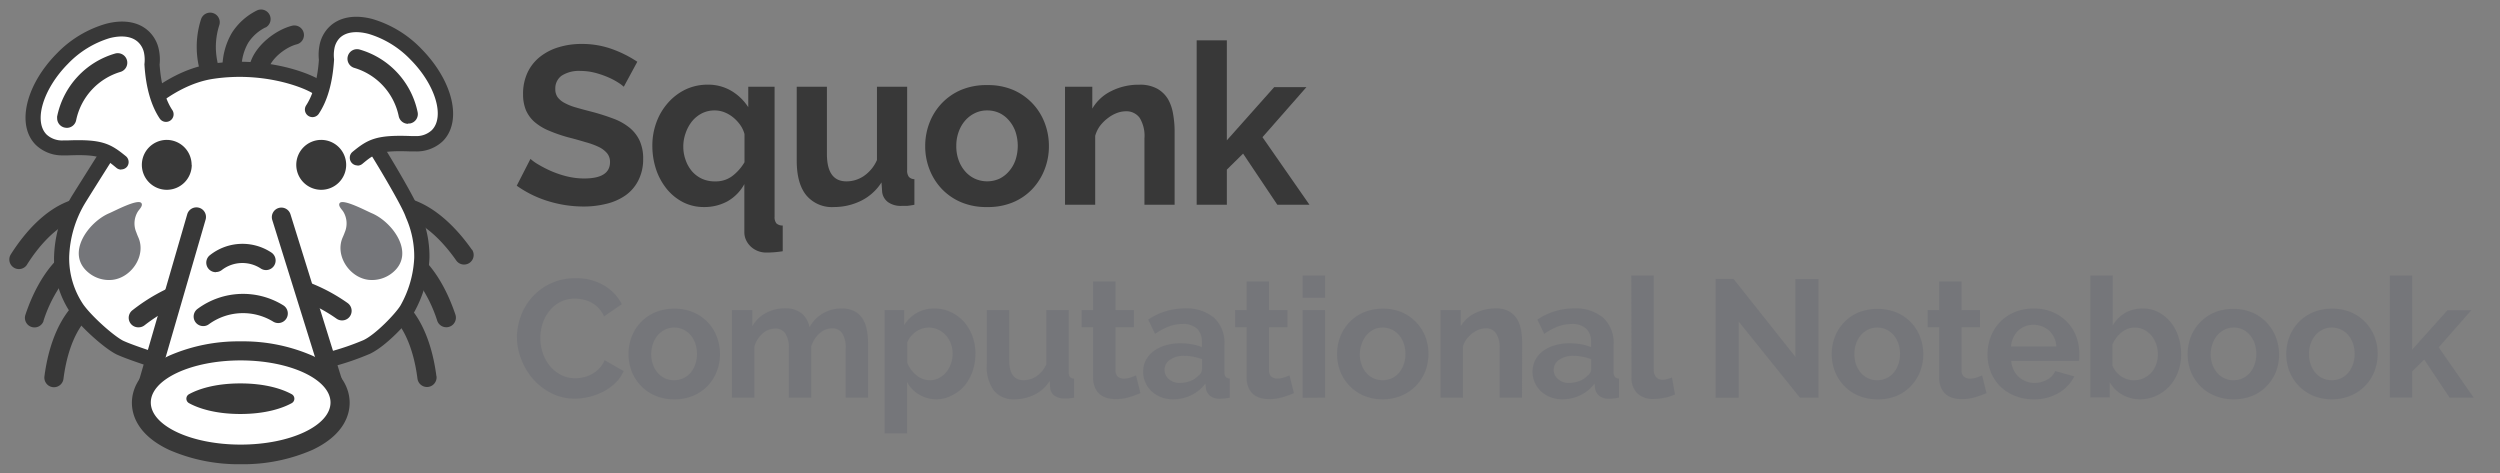 <svg id="Layer_1" data-name="Layer 1" xmlns="http://www.w3.org/2000/svg" viewBox="0 0 525.02 99.38"><rect x="0" y="0" width="525.02" height="99.38" fill="#808080" stroke="none"/><defs><style>.cls-1{isolation:isolate;}.cls-2{fill:#383838;}.cls-3{fill:#75767a;}.cls-4{fill:#fff;}</style></defs><g id="Squonk" class="cls-1"><g class="cls-1"><path class="cls-2" d="M131,18.22a7.91,7.91,0,0,0-1.21-.9,14.24,14.24,0,0,0-2.12-1.11,18.59,18.59,0,0,0-2.73-.93,11.94,11.94,0,0,0-3-.38,6.7,6.7,0,0,0-4,1,3.28,3.28,0,0,0-1.32,2.79,2.9,2.9,0,0,0,.49,1.73,4.41,4.41,0,0,0,1.45,1.2,11.52,11.52,0,0,0,2.39.95q1.44.42,3.33.9a46.49,46.49,0,0,1,4.47,1.42,12,12,0,0,1,3.41,1.89,7.75,7.75,0,0,1,2.15,2.72,9,9,0,0,1,.76,3.91A9.72,9.72,0,0,1,134,38a8.56,8.56,0,0,1-2.74,3.1,11.84,11.84,0,0,1-4,1.72,19.46,19.46,0,0,1-4.7.55,25.19,25.19,0,0,1-7.48-1.14A23,23,0,0,1,108.52,39l2.88-5.63a9.93,9.93,0,0,0,1.54,1.11,25.22,25.22,0,0,0,2.63,1.37,20.65,20.65,0,0,0,3.36,1.16,15.41,15.41,0,0,0,3.78.47q5.4,0,5.4-3.45a2.85,2.85,0,0,0-.62-1.85,5.26,5.26,0,0,0-1.75-1.32,16.08,16.08,0,0,0-2.75-1c-1.07-.32-2.27-.67-3.59-1a31.6,31.6,0,0,1-4.19-1.45,11.07,11.07,0,0,1-3-1.84,7,7,0,0,1-1.77-2.46,8.63,8.63,0,0,1-.59-3.34,10.44,10.44,0,0,1,.94-4.54,9.21,9.21,0,0,1,2.63-3.31,11.64,11.64,0,0,1,3.9-2,16.1,16.1,0,0,1,4.78-.69,18.53,18.53,0,0,1,6.53,1.11,24.39,24.39,0,0,1,5.21,2.63Z"/><path class="cls-2" d="M147.84,43.48a9.55,9.55,0,0,1-4.36-1,10.78,10.78,0,0,1-3.43-2.77,13.16,13.16,0,0,1-2.25-4.09,15.66,15.66,0,0,1-.8-5,14,14,0,0,1,.88-5,12.71,12.71,0,0,1,2.43-4.05A11.56,11.56,0,0,1,144,18.78a10.76,10.76,0,0,1,4.59-1,9.56,9.56,0,0,1,5,1.3,10.78,10.78,0,0,1,3.55,3.43v-4.3h5.53V45.47a2.11,2.11,0,0,0,.38,1.44,1.89,1.89,0,0,0,1.33.45v5.4c-.54.09-1.12.16-1.75.21s-1.2.07-1.71.07a4.72,4.72,0,0,1-1.77-.33,4.67,4.67,0,0,1-1.45-.9,4.45,4.45,0,0,1-1-1.35,3.91,3.91,0,0,1-.38-1.72V38.66a9.23,9.23,0,0,1-3.55,3.62A10.09,10.09,0,0,1,147.84,43.48Zm2.36-5.39A5.73,5.73,0,0,0,153.75,37a10,10,0,0,0,2.6-2.93V28.15a6.06,6.06,0,0,0-.92-1.94,8,8,0,0,0-1.49-1.58,6.86,6.86,0,0,0-1.85-1.07,5.55,5.55,0,0,0-2-.37,5.84,5.84,0,0,0-2.68.61,6.48,6.48,0,0,0-2.08,1.68A8.19,8.19,0,0,0,144,27.92a8.28,8.28,0,0,0-.5,2.84,8.14,8.14,0,0,0,.5,2.88A7.34,7.34,0,0,0,145.35,36a6.31,6.31,0,0,0,2.11,1.56A6.43,6.43,0,0,0,150.2,38.09Z"/></g><g class="cls-1"><path class="cls-2" d="M175.14,43.48A7,7,0,0,1,169.32,41q-2-2.46-2-7.28V18.22h6.34V32.36q0,5.73,4.11,5.73A6.52,6.52,0,0,0,181.36,37a7.93,7.93,0,0,0,2.81-3.39V18.22h6.34v17.5a2.18,2.18,0,0,0,.36,1.42,1.55,1.55,0,0,0,1.16.48V43a14.44,14.44,0,0,1-1.59.24c-.42,0-.81,0-1.16,0a4.59,4.59,0,0,1-2.77-.78,3.07,3.07,0,0,1-1.25-2.15l-.14-2a10.67,10.67,0,0,1-4.26,3.84A12.8,12.8,0,0,1,175.14,43.48Z"/></g><g class="cls-1"><path class="cls-2" d="M207.31,43.48a13.5,13.5,0,0,1-5.44-1,12.17,12.17,0,0,1-4.09-2.81,12.5,12.5,0,0,1-2.58-4.1,13.32,13.32,0,0,1-.9-4.87,13.51,13.51,0,0,1,.9-4.92,12.35,12.35,0,0,1,2.58-4.09,12.19,12.19,0,0,1,4.09-2.82,13.67,13.67,0,0,1,5.44-1,13.5,13.5,0,0,1,5.42,1,12.25,12.25,0,0,1,6.65,6.91,13.51,13.51,0,0,1,.9,4.92,13.32,13.32,0,0,1-.9,4.87,12.61,12.61,0,0,1-2.56,4.1,11.89,11.89,0,0,1-4.07,2.81A13.5,13.5,0,0,1,207.31,43.48Zm-6.48-12.82a8.45,8.45,0,0,0,.5,3A7.26,7.26,0,0,0,202.7,36a6.23,6.23,0,0,0,2.06,1.54,6.31,6.31,0,0,0,5.11,0,6.29,6.29,0,0,0,2-1.54,7.11,7.11,0,0,0,1.38-2.37,9.46,9.46,0,0,0,0-6,7.17,7.17,0,0,0-1.38-2.36,6,6,0,0,0-2-1.54,6.09,6.09,0,0,0-2.56-.54,5.77,5.77,0,0,0-2.55.56,6.42,6.42,0,0,0-2.06,1.56,7.3,7.3,0,0,0-1.37,2.37A8.51,8.51,0,0,0,200.83,30.66Z"/><path class="cls-2" d="M246.68,43h-6.34V29.1a7.25,7.25,0,0,0-1-4.35,3.43,3.43,0,0,0-2.89-1.38,5.48,5.48,0,0,0-1.94.38,7.29,7.29,0,0,0-1.87,1.07A8.45,8.45,0,0,0,231,26.45,6.48,6.48,0,0,0,230,28.53V43h-6.34V18.22h5.73v4.59a9.34,9.34,0,0,1,4-3.69,12.71,12.71,0,0,1,5.87-1.33,7.46,7.46,0,0,1,3.79.85,6.23,6.23,0,0,1,2.27,2.23A9.47,9.47,0,0,1,246.37,24a21,21,0,0,1,.31,3.55Z"/></g><g class="cls-1"><path class="cls-2" d="M268.25,43l-7.19-10.74-3.41,3.36V43h-6.34V8.47h6.34v21l9.94-11.17h6.77l-9.23,10.51L275,43Z"/></g></g><g id="Fragnet_Search" data-name="Fragnet Search" class="cls-1"><g class="cls-1"><path class="cls-3" d="M108.56,70.86a12.93,12.93,0,0,1,.83-4.51,12.09,12.09,0,0,1,6.27-6.83,12,12,0,0,1,5.19-1.09,11.42,11.42,0,0,1,6,1.51,9.68,9.68,0,0,1,3.74,3.94l-3.73,2.56a6.38,6.38,0,0,0-1.19-1.77,6,6,0,0,0-1.51-1.14,6.48,6.48,0,0,0-1.69-.62,7.81,7.81,0,0,0-1.72-.19,6.43,6.43,0,0,0-3.17.74,6.84,6.84,0,0,0-2.25,1.91A8.2,8.2,0,0,0,113.94,68a9.87,9.87,0,0,0-.46,3,9.69,9.69,0,0,0,.53,3.18,8.29,8.29,0,0,0,1.49,2.69,7.39,7.39,0,0,0,2.32,1.86,6.3,6.3,0,0,0,3,.7,7.82,7.82,0,0,0,1.76-.21,6.46,6.46,0,0,0,1.74-.67,6.24,6.24,0,0,0,1.52-1.17,5.4,5.4,0,0,0,1.13-1.74l4,2.28a7.55,7.55,0,0,1-1.71,2.48,11.27,11.27,0,0,1-2.49,1.81,13.41,13.41,0,0,1-6.06,1.51,10.62,10.62,0,0,1-4.88-1.13A12.77,12.77,0,0,1,112,79.66a13.62,13.62,0,0,1-2.49-4.11A12.73,12.73,0,0,1,108.56,70.86Z"/><path class="cls-3" d="M141.57,83.86a10,10,0,0,1-4-.78,9.11,9.11,0,0,1-3-2.09,9.27,9.27,0,0,1-1.91-3,10.2,10.2,0,0,1,0-7.27,9,9,0,0,1,4.95-5.13,10.21,10.21,0,0,1,4-.77,10,10,0,0,1,4,.77,9,9,0,0,1,4.93,5.13,10.2,10.2,0,0,1,0,7.27,9.22,9.22,0,0,1-1.89,3,8.83,8.83,0,0,1-3,2.09A10,10,0,0,1,141.57,83.86Zm-4.81-9.52a6.32,6.32,0,0,0,.37,2.23,5.19,5.19,0,0,0,1,1.74,4.57,4.57,0,0,0,1.52,1.14,4.71,4.71,0,0,0,3.8,0A4.57,4.57,0,0,0,145,78.31a5.19,5.19,0,0,0,1-1.76,6.46,6.46,0,0,0,.37-2.24,6.39,6.39,0,0,0-.37-2.22,5.14,5.14,0,0,0-1-1.75,4.57,4.57,0,0,0-1.52-1.14,4.5,4.5,0,0,0-1.9-.41,4.36,4.36,0,0,0-1.9.42,4.92,4.92,0,0,0-1.52,1.16,5.19,5.19,0,0,0-1,1.76A6.33,6.33,0,0,0,136.76,74.34Z"/><path class="cls-3" d="M182.3,83.51h-4.7V73.18a5.43,5.43,0,0,0-.76-3.23,2.45,2.45,0,0,0-2.09-1A4,4,0,0,0,172.12,70a6,6,0,0,0-1.76,2.79V83.51h-4.7V73.18A5.43,5.43,0,0,0,164.9,70a2.45,2.45,0,0,0-2.09-1A4,4,0,0,0,160.2,70a5.69,5.69,0,0,0-1.77,2.77V83.51h-4.71V65.11H158v3.4a7,7,0,0,1,2.79-2.75,8.26,8.26,0,0,1,4.06-1,5.23,5.23,0,0,1,3.58,1.12A5,5,0,0,1,170,68.69a7.93,7.93,0,0,1,2.85-2.9,7.63,7.63,0,0,1,3.93-1,5.46,5.46,0,0,1,2.77.63,4.54,4.54,0,0,1,1.69,1.65,6.8,6.8,0,0,1,.82,2.32A14.45,14.45,0,0,1,182.3,72Z"/><path class="cls-3" d="M196.8,83.86a7.2,7.2,0,0,1-3.79-1,6.89,6.89,0,0,1-2.53-2.61V91h-4.7V65.11h4.11v3.16a7.46,7.46,0,0,1,2.63-2.55,7.34,7.34,0,0,1,3.72-.93,7.91,7.91,0,0,1,3.44.75,8.76,8.76,0,0,1,2.73,2,9.67,9.67,0,0,1,1.79,3,10.46,10.46,0,0,1,.65,3.67,11.57,11.57,0,0,1-.6,3.76,9.65,9.65,0,0,1-1.67,3,7.69,7.69,0,0,1-2.54,2A7.21,7.21,0,0,1,196.8,83.86Zm-1.58-4a4.24,4.24,0,0,0,1.95-.45,4.83,4.83,0,0,0,1.53-1.23,5.74,5.74,0,0,0,1-1.79,6.28,6.28,0,0,0,.36-2.11,5.92,5.92,0,0,0-.39-2.16,5.48,5.48,0,0,0-1.07-1.74A5.22,5.22,0,0,0,197,69.21a4.84,4.84,0,0,0-2-.42,4.52,4.52,0,0,0-1.37.23,4.74,4.74,0,0,0-1.29.65,5.91,5.91,0,0,0-1.08,1,4.51,4.51,0,0,0-.72,1.23V76.2a6.35,6.35,0,0,0,1.94,2.62A4.39,4.39,0,0,0,195.22,79.85Z"/><path class="cls-3" d="M213,83.86A5.21,5.21,0,0,1,208.71,82a8.43,8.43,0,0,1-1.48-5.41V65.11h4.71V75.6c0,2.84,1,4.25,3.05,4.25a4.8,4.8,0,0,0,2.65-.82,5.92,5.92,0,0,0,2.09-2.51V65.11h4.71v13a1.68,1.68,0,0,0,.26,1.05,1.15,1.15,0,0,0,.86.35v4a10,10,0,0,1-1.17.17c-.32,0-.61,0-.86,0a3.44,3.44,0,0,1-2.06-.58,2.27,2.27,0,0,1-.93-1.6l-.1-1.48a7.85,7.85,0,0,1-3.16,2.85A9.57,9.57,0,0,1,213,83.86Z"/><path class="cls-3" d="M239.5,82.56a20.43,20.43,0,0,1-2.32.84,9.72,9.72,0,0,1-2.87.42,6.89,6.89,0,0,1-1.85-.24,4.28,4.28,0,0,1-1.51-.79,3.82,3.82,0,0,1-1-1.41,5,5,0,0,1-.39-2.09V68.72h-2.42V65.11h2.42v-6h4.71v6h3.86v3.61h-3.86v9a1.7,1.7,0,0,0,.5,1.39,2,2,0,0,0,1.25.4,4.44,4.44,0,0,0,1.44-.24l1.12-.42Z"/><path class="cls-3" d="M246.35,83.86a7,7,0,0,1-2.49-.44,6.28,6.28,0,0,1-2-1.23,5.68,5.68,0,0,1-1.31-1.84,5.57,5.57,0,0,1-.48-2.32,5.2,5.2,0,0,1,.58-2.41,5.6,5.6,0,0,1,1.62-1.88,8.25,8.25,0,0,1,2.47-1.21,10.92,10.92,0,0,1,3.16-.44,13.67,13.67,0,0,1,2.41.21,9.72,9.72,0,0,1,2.09.6V71.85a3.68,3.68,0,0,0-1-2.81,4.28,4.28,0,0,0-3.07-1,8.2,8.2,0,0,0-2.88.53,13.62,13.62,0,0,0-2.88,1.55l-1.44-3a13.6,13.6,0,0,1,7.66-2.35,9,9,0,0,1,6.16,1.95,7.15,7.15,0,0,1,2.19,5.63V78.1a1.61,1.61,0,0,0,.27,1.05,1.13,1.13,0,0,0,.86.35v4a10.78,10.78,0,0,1-2.07.24,3.14,3.14,0,0,1-2.06-.6,2.49,2.49,0,0,1-.89-1.58l-.11-1a8.17,8.17,0,0,1-3,2.45A8.49,8.49,0,0,1,246.35,83.86Zm1.33-3.44A6,6,0,0,0,250,80a4.13,4.13,0,0,0,1.67-1.12,1.7,1.7,0,0,0,.77-1.33V75.43a11.59,11.59,0,0,0-1.83-.51,9.61,9.61,0,0,0-1.89-.19,5,5,0,0,0-3,.82,2.52,2.52,0,0,0-.24,4.07A3.29,3.29,0,0,0,247.68,80.42Z"/><path class="cls-3" d="M271.74,82.56a22,22,0,0,1-2.32.84,9.74,9.74,0,0,1-2.88.42,6.77,6.77,0,0,1-1.84-.24,4.11,4.11,0,0,1-1.51-.79,3.84,3.84,0,0,1-1-1.41,5,5,0,0,1-.39-2.09V68.72h-2.42V65.11h2.42v-6h4.71v6h3.86v3.61h-3.86v9A1.67,1.67,0,0,0,267,79.1a1.92,1.92,0,0,0,1.24.4,4.35,4.35,0,0,0,1.44-.24l1.13-.42Z"/><path class="cls-3" d="M273.56,62.54V57.87h4.71v4.67Zm0,21V65.11h4.71v18.4Z"/><path class="cls-3" d="M290.38,83.86a10,10,0,0,1-4-.78,9,9,0,0,1-3-2.09,9.14,9.14,0,0,1-1.92-3,10.2,10.2,0,0,1,0-7.27,9.07,9.07,0,0,1,4.95-5.13,10.21,10.21,0,0,1,4-.77,10,10,0,0,1,4,.77,9.17,9.17,0,0,1,3,2.09,9.35,9.35,0,0,1,1.92,3,10.34,10.34,0,0,1,0,7.27,9.42,9.42,0,0,1-1.9,3,8.83,8.83,0,0,1-3,2.09A10,10,0,0,1,290.38,83.86Zm-4.81-9.52a6.32,6.32,0,0,0,.37,2.23,5.19,5.19,0,0,0,1,1.74,4.57,4.57,0,0,0,1.52,1.14,4.71,4.71,0,0,0,3.8,0,4.57,4.57,0,0,0,1.52-1.14,5.19,5.19,0,0,0,1-1.76,6.46,6.46,0,0,0,.37-2.24,6.39,6.39,0,0,0-.37-2.22,5.14,5.14,0,0,0-1-1.75,4.57,4.57,0,0,0-1.52-1.14,4.5,4.5,0,0,0-1.9-.41,4.36,4.36,0,0,0-1.9.42A4.92,4.92,0,0,0,287,70.37a5.19,5.19,0,0,0-1,1.76A6.33,6.33,0,0,0,285.57,74.34Z"/><path class="cls-3" d="M319.63,83.51h-4.7V73.18a5.35,5.35,0,0,0-.78-3.23,2.53,2.53,0,0,0-2.14-1,4.18,4.18,0,0,0-1.44.28,5.85,5.85,0,0,0-1.39.79A6.73,6.73,0,0,0,308,71.21a4.79,4.79,0,0,0-.77,1.55V83.51h-4.71V65.11h4.25v3.4a7,7,0,0,1,3-2.74,9.53,9.53,0,0,1,4.35-1,5.54,5.54,0,0,1,2.81.63,4.54,4.54,0,0,1,1.69,1.65,6.8,6.8,0,0,1,.82,2.32,15.4,15.4,0,0,1,.23,2.63Z"/><path class="cls-3" d="M328.13,83.86a7.1,7.1,0,0,1-2.5-.44,6.34,6.34,0,0,1-2-1.23,5.68,5.68,0,0,1-1.31-1.84,5.57,5.57,0,0,1-.48-2.32,5.2,5.2,0,0,1,.58-2.41A5.6,5.6,0,0,1,324,73.74a8.25,8.25,0,0,1,2.47-1.21,10.92,10.92,0,0,1,3.16-.44,13.76,13.76,0,0,1,2.41.21,9.72,9.72,0,0,1,2.09.6V71.85a3.68,3.68,0,0,0-1-2.81,4.28,4.28,0,0,0-3.07-1,8.2,8.2,0,0,0-2.88.53,13.15,13.15,0,0,0-2.88,1.55l-1.44-3a13.57,13.57,0,0,1,7.66-2.35,9,9,0,0,1,6.16,1.95,7.15,7.15,0,0,1,2.19,5.63V78.1a1.61,1.61,0,0,0,.27,1.05,1.13,1.13,0,0,0,.86.35v4a10.79,10.79,0,0,1-2.08.24,3.11,3.11,0,0,1-2.05-.6,2.55,2.55,0,0,1-.9-1.58l-.1-1a8.17,8.17,0,0,1-3,2.45A8.52,8.52,0,0,1,328.13,83.86Zm1.33-3.44a6,6,0,0,0,2.27-.43,4,4,0,0,0,1.66-1.12,1.68,1.68,0,0,0,.78-1.33V75.43a11.59,11.59,0,0,0-1.83-.51,9.69,9.69,0,0,0-1.89-.19,5,5,0,0,0-3,.82,2.52,2.52,0,0,0-.24,4.07A3.27,3.27,0,0,0,329.46,80.42Z"/><path class="cls-3" d="M342.59,57.87h4.71V77.61a2.32,2.32,0,0,0,.49,1.58,1.79,1.79,0,0,0,1.41.56,3.69,3.69,0,0,0,.93-.14,6.79,6.79,0,0,0,1-.35l.63,3.58a9.11,9.11,0,0,1-2.21.7,12.37,12.37,0,0,1-2.28.25,4.7,4.7,0,0,1-3.42-1.18,4.44,4.44,0,0,1-1.22-3.35Z"/><path class="cls-3" d="M365.14,67.53v16h-4.85V58.57h3.76l13,16.37V58.61h4.85v24.9H378Z"/><path class="cls-3" d="M394.25,83.86a10,10,0,0,1-4-.78,8.91,8.91,0,0,1-3-2.09,9.11,9.11,0,0,1-1.91-3,10.2,10.2,0,0,1,0-7.27,9.16,9.16,0,0,1,1.91-3,9.05,9.05,0,0,1,3-2.09,10.93,10.93,0,0,1,8.06,0,9,9,0,0,1,4.93,5.13,10.2,10.2,0,0,1,0,7.27,9.25,9.25,0,0,1-1.9,3,8.64,8.64,0,0,1-3,2.09A10,10,0,0,1,394.25,83.86Zm-4.81-9.52a6.56,6.56,0,0,0,.36,2.23,5.55,5.55,0,0,0,1,1.74,4.71,4.71,0,0,0,1.53,1.14,4.5,4.5,0,0,0,1.9.4,4.42,4.42,0,0,0,1.89-.4,4.51,4.51,0,0,0,1.53-1.14,5.54,5.54,0,0,0,1-1.76,6.7,6.7,0,0,0,.37-2.24,6.63,6.63,0,0,0-.37-2.22,5.49,5.49,0,0,0-1-1.75,4.51,4.51,0,0,0-1.53-1.14,4.43,4.43,0,0,0-1.89-.41,4.36,4.36,0,0,0-1.9.42,5.08,5.08,0,0,0-1.53,1.16,5.54,5.54,0,0,0-1,1.76A6.57,6.57,0,0,0,389.44,74.34Z"/><path class="cls-3" d="M417.18,82.56a22,22,0,0,1-2.32.84,9.74,9.74,0,0,1-2.88.42,6.77,6.77,0,0,1-1.84-.24,4.11,4.11,0,0,1-1.51-.79,3.84,3.84,0,0,1-1-1.41,5,5,0,0,1-.39-2.09V68.72h-2.42V65.11h2.42v-6h4.71v6h3.86v3.61h-3.86v9a1.67,1.67,0,0,0,.51,1.39,1.92,1.92,0,0,0,1.24.4,4.35,4.35,0,0,0,1.44-.24l1.13-.42Z"/><path class="cls-3" d="M427.08,83.86a10.22,10.22,0,0,1-4-.76,9.14,9.14,0,0,1-3.06-2,9.34,9.34,0,0,1-1.95-3,9.86,9.86,0,0,1-.68-3.62,10.33,10.33,0,0,1,.66-3.7A9.06,9.06,0,0,1,420,67.65a9.18,9.18,0,0,1,3.07-2.09,10.3,10.3,0,0,1,4.05-.77,10,10,0,0,1,4,.77,9.32,9.32,0,0,1,3,2.07,8.89,8.89,0,0,1,1.9,3,10.14,10.14,0,0,1,.65,3.59c0,.3,0,.59,0,.87a3.33,3.33,0,0,1-.09.71H422.37a5.49,5.49,0,0,0,.53,1.93A4.73,4.73,0,0,0,424,79.19a4.83,4.83,0,0,0,1.51.91,4.93,4.93,0,0,0,1.75.32,5.44,5.44,0,0,0,2.66-.69,3.66,3.66,0,0,0,1.7-1.81l4,1.13a8.26,8.26,0,0,1-3.25,3.45A10,10,0,0,1,427.08,83.86Zm4.77-11.1a4.86,4.86,0,0,0-1.52-3.32,5,5,0,0,0-5.06-.91,4.55,4.55,0,0,0-1.46.93,4.9,4.9,0,0,0-1,1.44,5.1,5.1,0,0,0-.48,1.86Z"/><path class="cls-3" d="M449.41,83.86a7.45,7.45,0,0,1-3.76-1,6.88,6.88,0,0,1-2.59-2.6v3.2H439V57.87h4.7V68.34a7.13,7.13,0,0,1,2.58-2.62,7.31,7.31,0,0,1,3.74-.93,7,7,0,0,1,3.27.77,8.33,8.33,0,0,1,2.54,2.07,9.2,9.2,0,0,1,1.65,3.06,11.59,11.59,0,0,1,.58,3.69,10.32,10.32,0,0,1-.65,3.72,9.23,9.23,0,0,1-1.8,3,8.52,8.52,0,0,1-2.74,2A8,8,0,0,1,449.41,83.86Zm-1.3-4a4.75,4.75,0,0,0,2.07-.44,4.92,4.92,0,0,0,1.62-1.17,5.33,5.33,0,0,0,1-1.72,5.89,5.89,0,0,0,.37-2.11,6.36,6.36,0,0,0-.35-2.14,5.49,5.49,0,0,0-1-1.79,4.78,4.78,0,0,0-1.53-1.23,4.16,4.16,0,0,0-1.93-.46,4.3,4.3,0,0,0-2.82,1,6.88,6.88,0,0,0-1.92,2.54v4.39a4.31,4.31,0,0,0,.72,1.27,5.41,5.41,0,0,0,1.07,1,5,5,0,0,0,1.3.63A4.23,4.23,0,0,0,448.11,79.85Z"/><path class="cls-3" d="M469.07,83.86a10,10,0,0,1-4-.78A8.91,8.91,0,0,1,462,81a9.3,9.3,0,0,1-1.92-3,10.34,10.34,0,0,1,0-7.27,9.35,9.35,0,0,1,1.92-3,9.05,9.05,0,0,1,3-2.09,10.16,10.16,0,0,1,4-.77,10,10,0,0,1,4,.77,9.07,9.07,0,0,1,3,2.09,9.18,9.18,0,0,1,1.92,3A10.2,10.2,0,0,1,478,78a9.42,9.42,0,0,1-1.9,3,8.73,8.73,0,0,1-3,2.09A10,10,0,0,1,469.07,83.86Zm-4.81-9.52a6.56,6.56,0,0,0,.37,2.23,5.55,5.55,0,0,0,1,1.74,4.51,4.51,0,0,0,1.53,1.14,4.42,4.42,0,0,0,1.89.4,4.5,4.5,0,0,0,1.9-.4,4.71,4.71,0,0,0,1.53-1.14,5.54,5.54,0,0,0,1-1.76,6.7,6.7,0,0,0,.36-2.24,6.63,6.63,0,0,0-.36-2.22,5.49,5.49,0,0,0-1-1.75A4.71,4.71,0,0,0,471,69.2a4.5,4.5,0,0,0-1.9-.41,4.29,4.29,0,0,0-1.89.42,4.85,4.85,0,0,0-1.53,1.16,5.54,5.54,0,0,0-1,1.76A6.57,6.57,0,0,0,464.26,74.34Z"/><path class="cls-3" d="M489.72,83.86a10,10,0,0,1-4-.78,9,9,0,0,1-3-2.09,9.14,9.14,0,0,1-1.92-3,10.2,10.2,0,0,1,0-7.27,9.07,9.07,0,0,1,4.95-5.13,10.21,10.21,0,0,1,4-.77,10,10,0,0,1,4,.77,9.17,9.17,0,0,1,3,2.09,9.35,9.35,0,0,1,1.92,3,10.34,10.34,0,0,1,0,7.27,9.42,9.42,0,0,1-1.9,3,8.83,8.83,0,0,1-3,2.09A10,10,0,0,1,489.72,83.86Zm-4.81-9.52a6.32,6.32,0,0,0,.37,2.23,5.19,5.19,0,0,0,1,1.74,4.57,4.57,0,0,0,1.52,1.14,4.71,4.71,0,0,0,3.8,0,4.57,4.57,0,0,0,1.52-1.14,5.19,5.19,0,0,0,1-1.76,6.46,6.46,0,0,0,.37-2.24,6.39,6.39,0,0,0-.37-2.22,5.14,5.14,0,0,0-1-1.75,4.57,4.57,0,0,0-1.52-1.14,4.5,4.5,0,0,0-1.9-.41,4.36,4.36,0,0,0-1.9.42,4.92,4.92,0,0,0-1.52,1.16,5.19,5.19,0,0,0-1,1.76A6.33,6.33,0,0,0,484.91,74.34Z"/><path class="cls-3" d="M514.44,83.51l-5.34-8L506.57,78v5.48h-4.7V57.87h4.7V73.43L514,65.14h5l-6.85,7.8,7.34,10.57Z"/></g></g><g id="Group_8" data-name="Group 8"><g id="Group_1" data-name="Group 1"><path id="Path_1" data-name="Path 1" class="cls-2" d="M45.74,20.61a2,2,0,0,1-1.72-1,19,19,0,0,1-1.8-15.57,2,2,0,0,1,3.83,1.26,14.86,14.86,0,0,0,1.41,12.22,2,2,0,0,1-.67,2.77,2,2,0,0,1-1,.29"/><path id="Path_2" data-name="Path 2" class="cls-2" d="M48.71,16.08h0a2,2,0,0,1-2-2,14.58,14.58,0,0,1,2-7.2,13.18,13.18,0,0,1,5.14-4.63,2,2,0,1,1,1.94,3.52l-.06,0A9.18,9.18,0,0,0,52.12,9a10.72,10.72,0,0,0-1.4,5.13,2,2,0,0,1-2,2"/><path id="Path_3" data-name="Path 3" class="cls-2" d="M54.46,15.79a2,2,0,0,1-2-2,1.76,1.76,0,0,1,.1-.6c1.2-3.79,5.4-6.93,8.76-7.78a2,2,0,0,1,1,3.9c-2.21.56-5.18,2.79-5.92,5.1a2,2,0,0,1-1.91,1.4"/><path id="Path_4" data-name="Path 4" class="cls-4" d="M26.26,26.36S34.17,16.52,44.59,15,63.5,16.52,66.2,18.07s7.33,5,9.64,8.3,9.65,15.43,10.8,18.52a21.89,21.89,0,0,1,1.93,9.26,24.05,24.05,0,0,1-3.08,10.79c-1.16,1.94-5.6,6.57-8.49,7.92a62,62,0,0,1-7.91,2.7c-.58.2-36.85,0-36.85,0s-4.83-1.54-7-2.5-6.95-5.25-9.07-8.12a19,19,0,0,1-3.28-11,24.88,24.88,0,0,1,3.47-12c1.93-3.08,9.84-15.63,9.84-15.63"/><path id="Path_5" data-name="Path 5" class="cls-2" d="M58.12,77.24c-5.5,0-13.68,0-25.89-.09a1.59,1.59,0,0,1-.48-.07c-.2-.07-4.94-1.59-7.12-2.58-2.43-1.1-7.41-5.54-9.69-8.62A20.48,20.48,0,0,1,11.35,54a26.31,26.31,0,0,1,3.72-12.8c1.91-3.06,9.76-15.51,9.84-15.64l.11-.15c.33-.42,8.42-10.34,19.33-12C55,11.83,63.8,14.86,67,16.68c2.67,1.53,7.59,5.13,10.15,8.76,2.43,3.44,9.77,15.59,11,18.88l.1.27a23.09,23.09,0,0,1,1.94,9.55,25.66,25.66,0,0,1-3.31,11.6c-1.24,2.08-5.86,7-9.19,8.56a56.25,56.25,0,0,1-7.46,2.59l-.62.18c-.22.07-.52.17-11.47.17M32.49,74c13.72.07,34.24.14,36.28,0l.56-.16a53.54,53.54,0,0,0,7-2.41c2.57-1.2,6.8-5.63,7.79-7.3a22.32,22.32,0,0,0,2.87-10,20.06,20.06,0,0,0-1.73-8.43l-.1-.27c-1-2.79-8.13-14.65-10.61-18.16-2.25-3.19-6.8-6.5-9.14-7.83s-10.48-4.39-20.59-2.89c-9.26,1.37-16.58,9.91-17.27,10.74-.7,1.1-8,12.62-9.78,15.53A23.34,23.34,0,0,0,14.53,54a17.34,17.34,0,0,0,3,10c2,2.74,6.69,6.81,8.45,7.61s5.57,2.05,6.54,2.37"/><path id="Path_6" data-name="Path 6" class="cls-2" d="M15.71,63.75c-4.27,4.3-5.83,11-6.38,15.3a2,2,0,1,0,4,.51c.46-3.62,1.69-9.16,4.95-12.66a13.2,13.2,0,0,1-2.56-3.15"/><path id="Path_7" data-name="Path 7" class="cls-2" d="M13.91,58.22a13.82,13.82,0,0,1-1-4.61c-4,3.52-6.34,8.8-7.56,12.46a2,2,0,1,0,3.79,1.36.19.19,0,0,0,0-.08,28.44,28.44,0,0,1,4.77-9s0-.06,0-.09"/><path id="Path_8" data-name="Path 8" class="cls-2" d="M17.1,41.5C10.11,42.7,5,49.13,2.31,53.36a2,2,0,0,0,3.33,2.27l.07-.12c1.83-2.9,5-7,9.05-9a11.91,11.91,0,0,1,2.34-5"/><path id="Path_9" data-name="Path 9" class="cls-2" d="M91.65,79c-.54-4.21-2-10.62-6-14.93a11.75,11.75,0,0,1-1.92,4c2.52,3.48,3.53,8.22,3.94,11.44a2,2,0,0,0,4-.51"/><path id="Path_10" data-name="Path 10" class="cls-2" d="M95.64,66.07c-1.31-3.9-3.88-9.66-8.38-13.15a14.35,14.35,0,0,1,.61,3.5,10.67,10.67,0,0,1-.22,2.64,29.49,29.49,0,0,1,4.17,8.29,2,2,0,0,0,3.82-1.28"/><path id="Path_11" data-name="Path 11" class="cls-2" d="M99.11,52.45c-2.72-3.88-7.72-9.64-14.23-11a13.68,13.68,0,0,1,2.21,5c3.8,1.92,6.88,5.61,8.72,8.25a2,2,0,0,0,3.3-2.31"/><path id="Path_12" data-name="Path 12" class="cls-3" d="M72.4,48.79c-.12.35-.27.7-.43,1.06-1.66,3.74,1.33,8.34,5.29,8.9a6.79,6.79,0,0,0,5.18-1.49c4.9-4,0-10.64-4.36-12.48-1-.41-6.07-3.13-6.75-2.12-.39.56.5,1.36.75,1.77a4.76,4.76,0,0,1,.32,4.37"/><path id="Path_13" data-name="Path 13" class="cls-3" d="M28.63,48.79c.12.35.26.7.42,1.06,1.67,3.74-1.33,8.34-5.29,8.9a6.75,6.75,0,0,1-5.17-1.49c-4.91-4,0-10.64,4.35-12.48,1-.41,6.07-3.13,6.76-2.12.39.56-.5,1.36-.75,1.77a4.76,4.76,0,0,0-.32,4.37"/><path id="Path_14" data-name="Path 14" class="cls-2" d="M40.27,34.62A5.24,5.24,0,1,1,35,29.38a5.24,5.24,0,0,1,5.24,5.24h0"/><path id="Path_15" data-name="Path 15" class="cls-2" d="M72.7,34.62a5.24,5.24,0,1,1-5.24-5.24h0a5.25,5.25,0,0,1,5.24,5.24"/><path id="Path_16" data-name="Path 16" class="cls-2" d="M29.07,68.74a2,2,0,0,1-1.24-3.6,38.55,38.55,0,0,1,22.43-8.22A36.71,36.71,0,0,1,73,63.64a2,2,0,0,1-2.33,3.28c-11.89-8.42-28.47-7.85-40.31,1.39a2,2,0,0,1-1.24.43"/><path id="Path_17" data-name="Path 17" class="cls-4" d="M59.11,45.6l12,38.53H30.05L41.25,45.6"/><path id="Path_18" data-name="Path 18" class="cls-2" d="M71.12,86.14H30.05a2,2,0,0,1-2-2,2.1,2.1,0,0,1,.08-.56L39.32,45a2,2,0,0,1,3.86,1.12l-10.45,36H68.38L57.18,46.2A2,2,0,0,1,61,45L73,83.53a2,2,0,0,1-1.32,2.52,2,2,0,0,1-.6.09"/><path id="Path_19" data-name="Path 19" class="cls-2" d="M42.71,68.48a2,2,0,0,1-1.2-3.63,16.06,16.06,0,0,1,18-.72,2,2,0,1,1-2.16,3.4,12.17,12.17,0,0,0-13.48.56,1.91,1.91,0,0,1-1.19.39"/><path id="Path_20" data-name="Path 20" class="cls-2" d="M45.35,57.16a2,2,0,0,1-1.23-3.6A11,11,0,0,1,56.94,53a2,2,0,0,1-2.14,3.41l-.09-.06a7.06,7.06,0,0,0-8.13.36,2,2,0,0,1-1.23.42"/><path id="Path_21" data-name="Path 21" class="cls-4" d="M50.54,95.39c-11.9,0-20.88-4.67-20.88-10.86s9-10.86,20.88-10.86,20.88,4.67,20.88,10.86-9,10.86-20.88,10.86"/><path id="Path_22" data-name="Path 22" class="cls-2" d="M50.54,75.69c10.42,0,18.87,4,18.87,8.84S61,93.37,50.54,93.37s-18.87-4-18.87-8.84,8.45-8.84,18.87-8.84m0-4a36.38,36.38,0,0,0-15,3c-6.82,3.2-7.84,7.58-7.84,9.9s1,6.7,7.84,9.9a36.38,36.38,0,0,0,15,3,36.38,36.38,0,0,0,15.05-3c6.82-3.2,7.84-7.57,7.84-9.9s-1-6.7-7.84-9.9a36.38,36.38,0,0,0-15.05-3"/><path id="Path_23" data-name="Path 23" class="cls-4" d="M34.85,23.92c-1.27-1.9-2.6-5.12-2.94-10.45a8.92,8.92,0,0,0-.09-2.63,5.86,5.86,0,0,0-1.55-3.06c-3.48-3.48-11.14-1.46-17.1,4.5s-8,13.63-4.5,17.1a6.39,6.39,0,0,0,4.61,1.7h0c.31,0,.63,0,1,0,6.83-.27,8.26.53,11.23,3"/><path id="Path_24" data-name="Path 24" class="cls-2" d="M25.46,35.62a1.6,1.6,0,0,1-1-.36c-2.54-2.1-3.49-2.89-10.12-2.63-.34,0-.69,0-1.06,0a8,8,0,0,1-5.73-2.17C3.37,26.35,5.35,17.85,12,11.16A23.31,23.31,0,0,1,22.24,5c3.8-1,7.05-.39,9.15,1.71a7.28,7.28,0,0,1,2,3.87,10.15,10.15,0,0,1,.13,3c.35,5.1,1.64,8,2.67,9.54a1.59,1.59,0,1,1-2.65,1.77c-1.82-2.73-2.9-6.51-3.2-11.23a1.13,1.13,0,0,1,0-.26,7.53,7.53,0,0,0-.07-2.17,4.26,4.26,0,0,0-1.11-2.23C27.88,7.65,25.71,7.33,23.05,8a20.25,20.25,0,0,0-8.76,5.38C9.05,18.66,7,25.46,9.79,28.26a4.77,4.77,0,0,0,3.49,1.23q.42,0,.81,0h.08c7.23-.29,9,.64,12.31,3.35A1.6,1.6,0,0,1,26.69,35a1.58,1.58,0,0,1-1.23.58"/><path id="Path_25" data-name="Path 25" class="cls-4" d="M65.67,23c1.26-1.9,2.59-5.12,2.94-10.45A8.92,8.92,0,0,1,68.7,10,5.79,5.79,0,0,1,70.25,6.9c3.48-3.48,11.13-1.46,17.1,4.5s8,13.63,4.5,17.1a6.39,6.39,0,0,1-4.61,1.7h0c-.31,0-.63,0-1,0-6.83-.27-8.26.53-11.23,3"/><path id="Path_26" data-name="Path 26" class="cls-2" d="M75.05,34.74a1.6,1.6,0,0,1-1.59-1.6A1.57,1.57,0,0,1,74,31.92c3.28-2.71,5.08-3.63,12.3-3.35h.09c.25,0,.52,0,.8,0a4.71,4.71,0,0,0,3.49-1.23c2.8-2.8.75-9.6-4.5-14.85a20.18,20.18,0,0,0-8.76-5.37c-2.66-.7-4.82-.39-6.09.87a4.25,4.25,0,0,0-1.11,2.24,7.45,7.45,0,0,0-.07,2.16,1.22,1.22,0,0,1,0,.27c-.31,4.72-1.38,8.5-3.2,11.23a1.59,1.59,0,1,1-2.65-1.77c1-1.54,2.32-4.44,2.67-9.54a10.48,10.48,0,0,1,.12-3,7.36,7.36,0,0,1,2-3.88c2.1-2.1,5.35-2.71,9.15-1.7a23.44,23.44,0,0,1,10.2,6.2C95.16,17,97.14,25.47,93,29.64a8,8,0,0,1-5.73,2.16c-.37,0-.72,0-1.07,0-6.62-.26-7.57.52-10.11,2.62a1.6,1.6,0,0,1-1,.36"/><path id="Path_27" data-name="Path 27" class="cls-2" d="M14,26.84a2,2,0,0,1-2-2,2.43,2.43,0,0,1,0-.38A17.36,17.36,0,0,1,24.19,11.24a2,2,0,0,1,1.07,3.87A13.43,13.43,0,0,0,16,25.21a2,2,0,0,1-2,1.64"/><path id="Path_28" data-name="Path 28" class="cls-2" d="M85.73,26a2,2,0,0,1-2-1.63,13.42,13.42,0,0,0-9.25-10.09,2,2,0,0,1,1-3.89h0A17.33,17.33,0,0,1,87.71,23.57a2,2,0,0,1-1.6,2.36,2.43,2.43,0,0,1-.38,0"/><path id="Path_29" data-name="Path 29" class="cls-2" d="M50.48,86.94c-5.33,0-8.88-1.22-10.79-2.28a1.07,1.07,0,0,1,0-1.87c1.91-1.06,5.46-2.27,10.79-2.27s8.88,1.21,10.79,2.27a1.07,1.07,0,0,1,0,1.87c-1.92,1.06-5.46,2.28-10.79,2.28"/></g></g></svg>